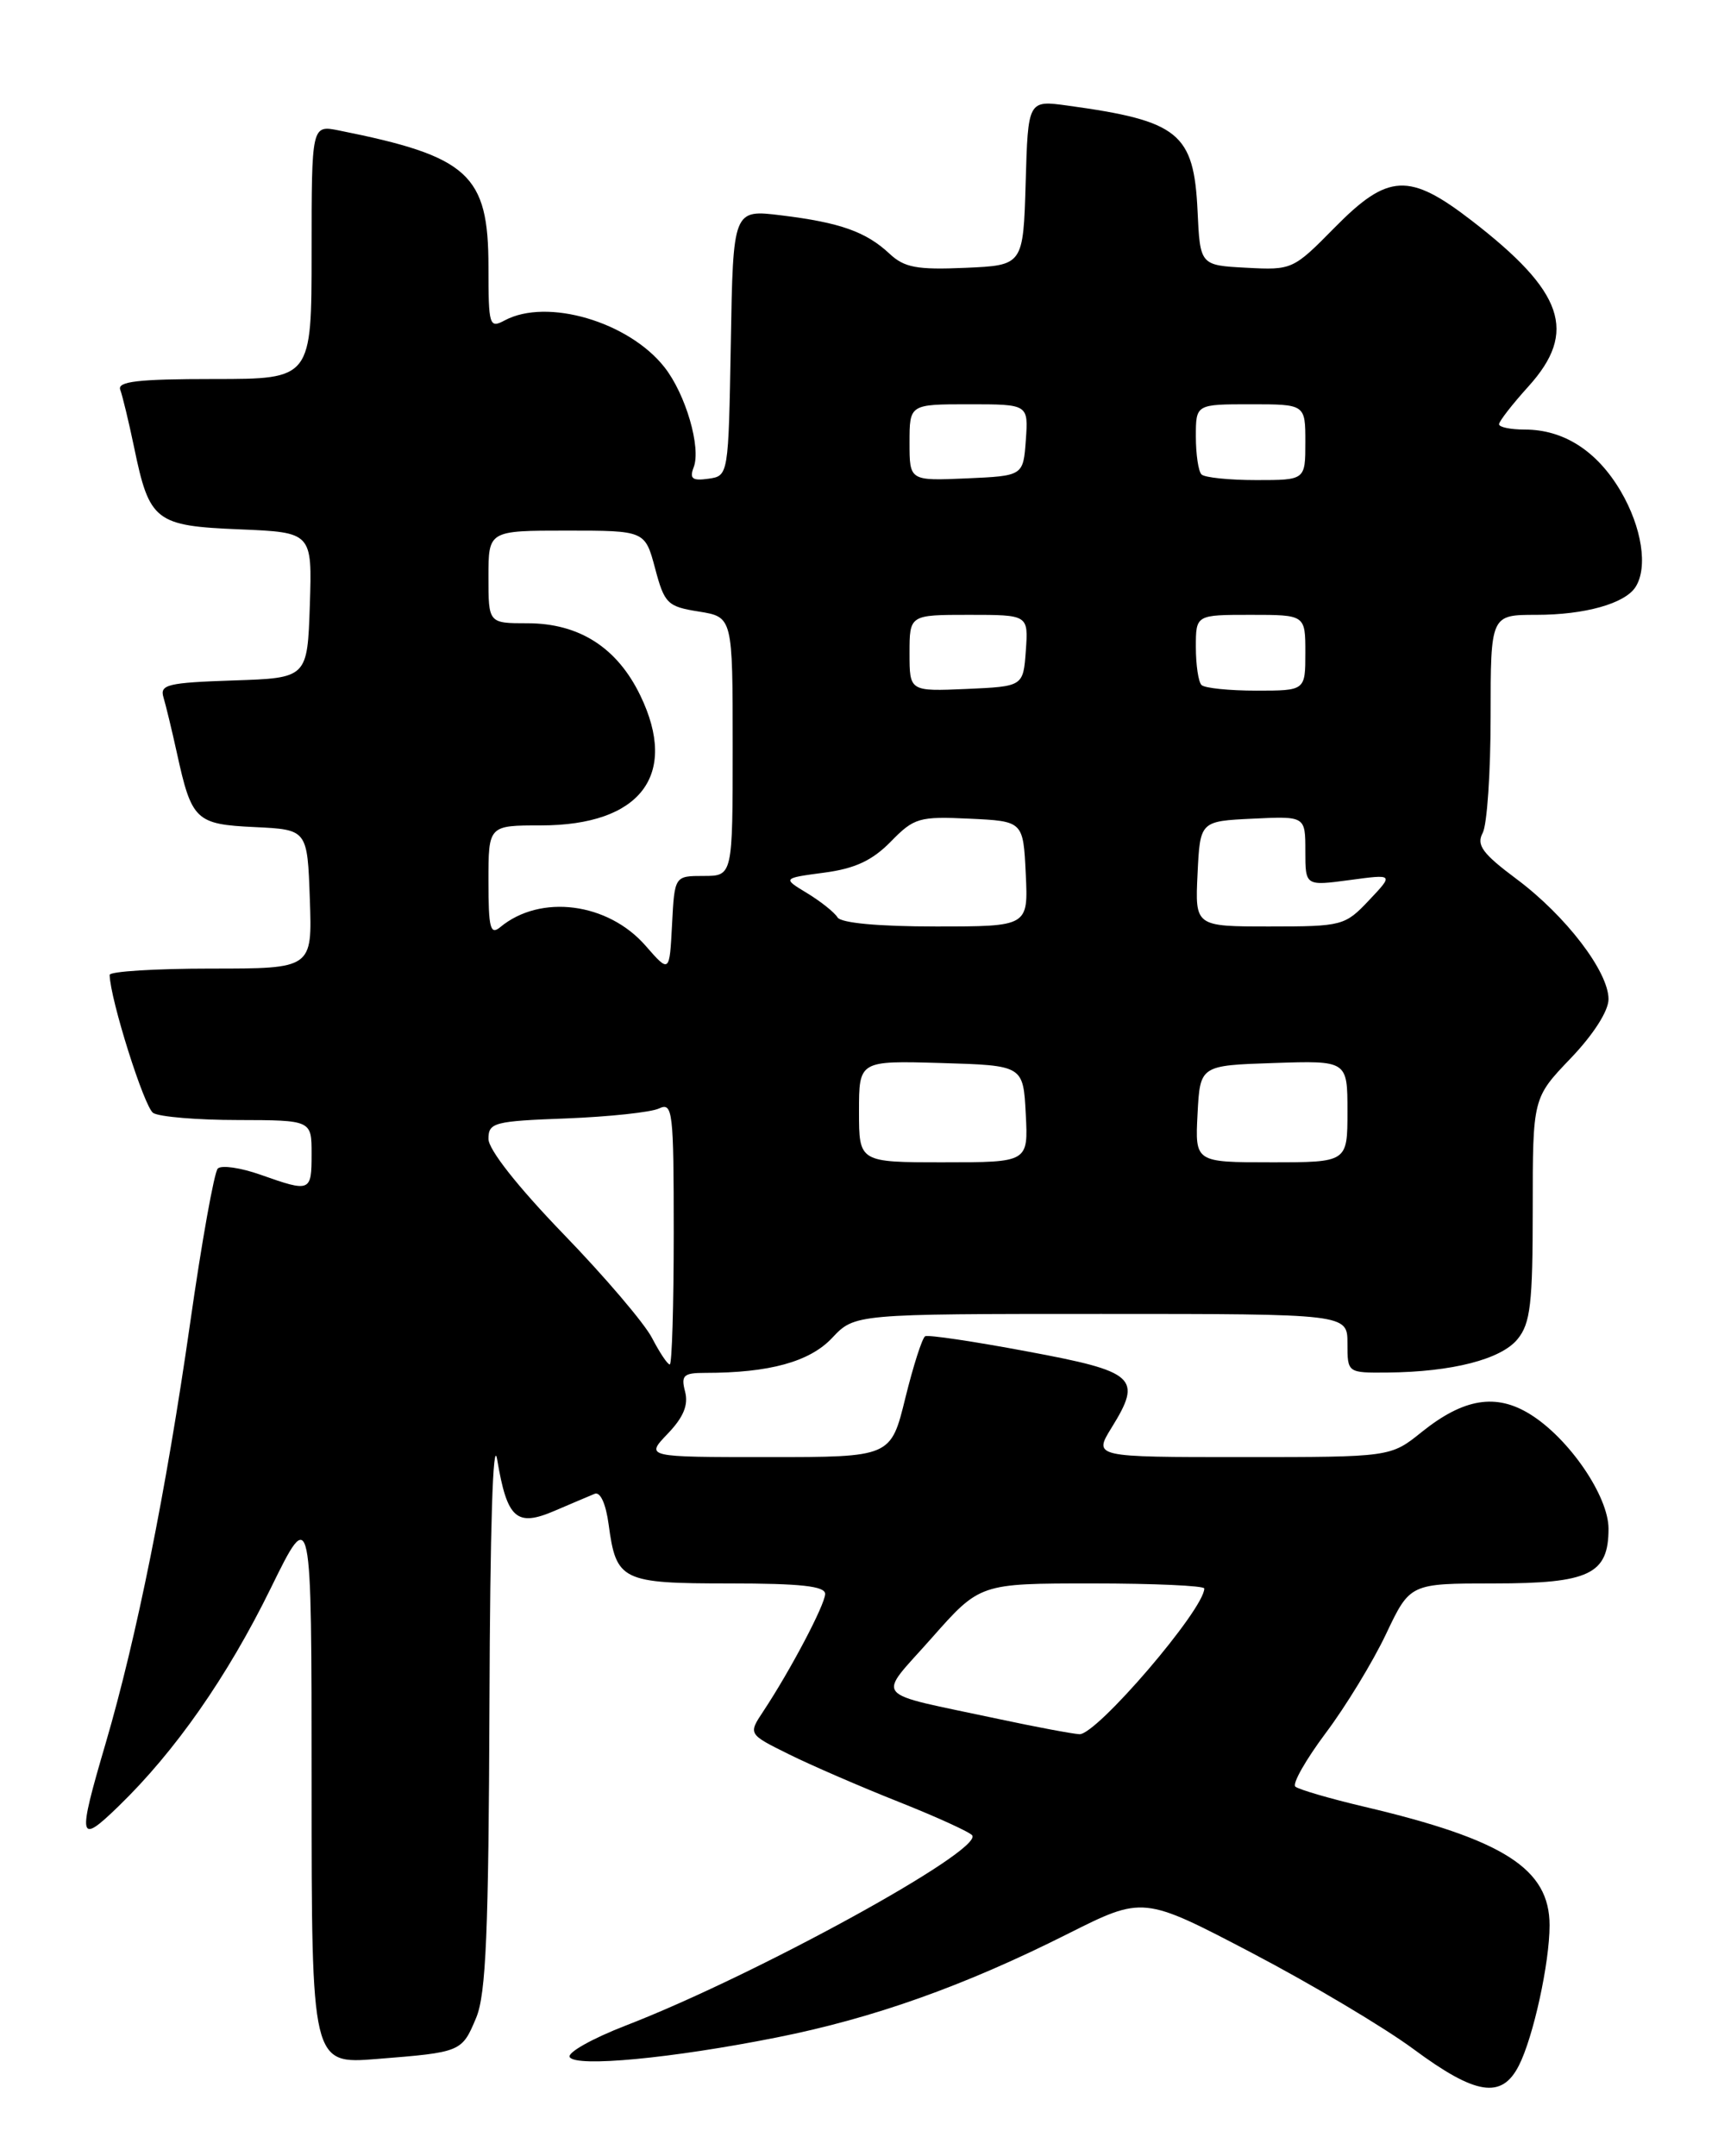 <?xml version="1.0" encoding="UTF-8" standalone="no"?>
<!DOCTYPE svg PUBLIC "-//W3C//DTD SVG 1.1//EN" "http://www.w3.org/Graphics/SVG/1.1/DTD/svg11.dtd" >
<svg xmlns="http://www.w3.org/2000/svg" xmlns:xlink="http://www.w3.org/1999/xlink" version="1.1" viewBox="0 0 204 256">
 <g >
 <path fill="currentColor"
d=" M 180.35 245.25 C 182.07 241.88 184.00 233.07 184.00 228.59 C 184.00 221.88 178.60 218.42 162.00 214.51 C 157.88 213.54 154.19 212.46 153.81 212.12 C 153.43 211.78 155.06 208.92 157.42 205.76 C 159.79 202.61 163.01 197.32 164.58 194.01 C 167.43 188.00 167.43 188.00 177.39 188.00 C 188.73 188.00 191.00 186.91 191.00 181.50 C 191.00 177.64 186.32 170.79 181.72 167.93 C 177.65 165.39 173.81 166.02 168.82 170.02 C 165.12 173.00 165.12 173.00 147.48 173.00 C 129.84 173.00 129.84 173.00 131.99 169.51 C 135.67 163.57 134.89 162.86 122.00 160.46 C 115.67 159.27 110.21 158.46 109.86 158.65 C 109.51 158.83 108.45 162.14 107.50 165.99 C 105.78 173.00 105.78 173.00 91.21 173.00 C 76.63 173.00 76.63 173.00 79.28 170.23 C 81.16 168.27 81.76 166.81 81.35 165.23 C 80.84 163.29 81.16 163.00 83.74 163.00 C 91.35 163.00 96.13 161.69 98.80 158.86 C 101.49 156.00 101.49 156.00 130.75 156.00 C 160.00 156.00 160.00 156.00 160.00 159.50 C 160.00 163.00 160.00 163.00 164.75 162.96 C 172.43 162.89 178.27 161.39 180.21 158.98 C 181.73 157.12 182.00 154.76 182.00 143.57 C 182.00 130.36 182.00 130.36 186.50 125.66 C 189.20 122.84 191.00 120.03 191.00 118.63 C 191.00 115.36 185.93 108.73 180.07 104.36 C 176.02 101.34 175.29 100.33 176.06 98.89 C 176.58 97.92 177.00 91.70 177.00 85.07 C 177.00 73.00 177.00 73.00 182.43 73.00 C 188.19 73.00 192.96 71.66 194.21 69.69 C 195.70 67.36 194.96 62.61 192.46 58.34 C 189.65 53.55 185.69 51.00 181.05 51.00 C 179.37 51.00 178.00 50.72 178.00 50.37 C 178.00 50.03 179.57 48.00 181.50 45.87 C 187.34 39.40 185.71 34.65 174.76 26.20 C 167.31 20.45 164.82 20.58 158.46 27.04 C 153.57 32.01 153.42 32.08 148.00 31.79 C 142.50 31.50 142.50 31.50 142.20 25.02 C 141.76 15.79 139.98 14.35 126.79 12.54 C 122.07 11.89 122.07 11.89 121.79 21.69 C 121.50 31.50 121.50 31.50 114.62 31.80 C 108.87 32.05 107.38 31.77 105.62 30.12 C 102.84 27.52 99.75 26.42 92.78 25.57 C 87.05 24.86 87.05 24.86 86.78 40.68 C 86.50 56.50 86.50 56.50 84.11 56.84 C 82.21 57.11 81.85 56.83 82.37 55.48 C 83.27 53.14 81.42 46.80 78.90 43.60 C 74.65 38.20 64.95 35.35 59.93 38.04 C 58.10 39.02 58.00 38.68 58.00 31.67 C 58.00 20.70 55.66 18.57 40.25 15.49 C 37.00 14.84 37.00 14.84 37.00 29.92 C 37.00 45.00 37.00 45.00 25.39 45.00 C 16.39 45.00 13.90 45.29 14.28 46.28 C 14.54 46.98 15.29 50.07 15.93 53.14 C 17.74 61.90 18.44 62.44 28.46 62.85 C 37.07 63.21 37.07 63.21 36.79 71.85 C 36.50 80.50 36.50 80.50 27.70 80.79 C 19.93 81.05 18.95 81.28 19.41 82.79 C 19.69 83.73 20.41 86.69 21.00 89.38 C 22.76 97.42 23.23 97.87 30.26 98.20 C 36.50 98.50 36.50 98.50 36.79 106.75 C 37.08 115.00 37.08 115.00 25.04 115.00 C 18.42 115.00 13.01 115.34 13.02 115.75 C 13.08 118.64 17.13 131.47 18.19 132.14 C 18.91 132.60 23.44 132.98 28.25 132.98 C 37.00 133.00 37.00 133.00 37.00 137.00 C 37.00 141.52 36.87 141.57 30.95 139.48 C 28.58 138.64 26.29 138.31 25.86 138.74 C 25.44 139.16 23.95 147.44 22.57 157.14 C 19.72 177.05 16.21 194.49 12.54 207.00 C 9.17 218.47 9.30 219.09 14.08 214.45 C 20.80 207.94 26.99 199.08 32.14 188.59 C 37.00 178.68 37.00 178.68 37.00 211.88 C 37.00 245.08 37.00 245.08 44.75 244.46 C 54.79 243.66 54.84 243.64 56.55 239.55 C 57.71 236.75 58.02 229.38 58.12 202.28 C 58.19 181.42 58.54 170.34 59.04 173.31 C 60.22 180.33 61.33 181.32 65.85 179.38 C 67.86 178.52 70.00 177.61 70.61 177.36 C 71.28 177.08 71.94 178.53 72.27 180.99 C 73.17 187.69 73.80 188.00 86.62 188.00 C 95.07 188.00 98.00 188.32 97.98 189.25 C 97.96 190.53 93.84 198.35 90.63 203.19 C 88.84 205.89 88.84 205.89 93.67 208.28 C 96.33 209.60 102.22 212.15 106.76 213.95 C 111.31 215.76 115.22 217.55 115.45 217.92 C 116.60 219.78 89.63 234.57 74.28 240.50 C 70.31 242.04 67.32 243.72 67.65 244.24 C 68.40 245.46 79.75 244.39 92.21 241.91 C 103.72 239.62 114.45 235.81 126.76 229.62 C 135.74 225.11 135.74 225.11 148.62 231.85 C 155.70 235.56 164.36 240.71 167.86 243.30 C 175.24 248.76 178.32 249.24 180.35 245.25 Z  M 118.50 204.08 C 103.19 200.80 104.09 201.89 110.64 194.47 C 116.36 188.00 116.36 188.00 129.68 188.00 C 137.00 188.00 143.00 188.27 143.00 188.60 C 143.00 191.07 130.19 206.02 128.17 205.90 C 127.25 205.84 122.90 205.02 118.50 204.08 Z  M 77.42 158.85 C 76.52 157.11 71.79 151.56 66.89 146.50 C 61.49 140.91 58.00 136.49 58.00 135.22 C 58.00 133.28 58.66 133.11 67.25 132.79 C 72.34 132.59 77.29 132.06 78.25 131.61 C 79.88 130.84 80.00 131.88 80.00 146.39 C 80.00 154.98 79.79 162.00 79.53 162.00 C 79.26 162.00 78.32 160.58 77.42 158.85 Z  M 102.00 131.96 C 102.00 125.93 102.00 125.93 111.75 126.21 C 121.50 126.50 121.50 126.50 121.80 132.25 C 122.10 138.00 122.10 138.00 112.05 138.00 C 102.00 138.00 102.00 138.00 102.00 131.96 Z  M 142.20 132.25 C 142.50 126.50 142.50 126.50 151.25 126.21 C 160.00 125.92 160.00 125.92 160.00 131.96 C 160.00 138.00 160.00 138.00 150.95 138.00 C 141.90 138.00 141.90 138.00 142.20 132.25 Z  M 76.67 112.30 C 72.19 107.15 64.17 106.12 59.40 110.08 C 58.22 111.06 58.00 110.19 58.00 104.62 C 58.00 98.00 58.00 98.00 64.25 98.00 C 76.06 97.99 80.61 92.03 76.03 82.57 C 73.28 76.88 68.77 74.00 62.63 74.00 C 58.00 74.00 58.00 74.00 58.00 68.50 C 58.00 63.00 58.00 63.00 67.29 63.00 C 76.59 63.00 76.59 63.00 77.79 67.49 C 78.90 71.67 79.25 72.02 82.99 72.61 C 87.00 73.26 87.00 73.26 87.00 88.63 C 87.00 104.00 87.00 104.00 83.55 104.00 C 80.10 104.00 80.10 104.00 79.80 109.77 C 79.50 115.54 79.50 115.54 76.67 112.30 Z  M 99.45 108.92 C 99.08 108.32 97.46 107.03 95.85 106.05 C 92.91 104.27 92.91 104.27 97.86 103.61 C 101.52 103.13 103.57 102.17 105.77 99.93 C 108.54 97.09 109.14 96.92 115.11 97.20 C 121.50 97.50 121.50 97.50 121.80 103.75 C 122.10 110.00 122.10 110.00 111.11 110.00 C 104.31 110.00 99.86 109.59 99.45 108.92 Z  M 142.20 103.75 C 142.50 97.50 142.50 97.50 148.75 97.20 C 155.00 96.90 155.00 96.90 155.00 101.05 C 155.00 105.19 155.00 105.19 160.25 104.49 C 165.50 103.78 165.50 103.78 162.56 106.89 C 159.71 109.91 159.38 110.00 150.77 110.00 C 141.90 110.00 141.90 110.00 142.20 103.75 Z  M 108.00 77.55 C 108.00 73.00 108.00 73.00 115.06 73.00 C 122.11 73.00 122.11 73.00 121.81 77.25 C 121.50 81.50 121.50 81.50 114.75 81.80 C 108.00 82.09 108.00 82.09 108.00 77.55 Z  M 142.67 81.33 C 142.30 80.97 142.00 78.94 142.00 76.83 C 142.00 73.00 142.00 73.00 148.50 73.00 C 155.00 73.00 155.00 73.00 155.00 77.50 C 155.00 82.00 155.00 82.00 149.17 82.00 C 145.96 82.00 143.03 81.70 142.67 81.33 Z  M 108.00 52.55 C 108.00 48.00 108.00 48.00 115.06 48.00 C 122.11 48.00 122.11 48.00 121.81 52.25 C 121.50 56.50 121.50 56.50 114.75 56.80 C 108.00 57.09 108.00 57.09 108.00 52.55 Z  M 142.67 56.33 C 142.30 55.97 142.00 53.94 142.00 51.83 C 142.00 48.00 142.00 48.00 148.50 48.00 C 155.00 48.00 155.00 48.00 155.00 52.50 C 155.00 57.00 155.00 57.00 149.17 57.00 C 145.96 57.00 143.03 56.70 142.67 56.33 Z "/>
</g>
</svg>